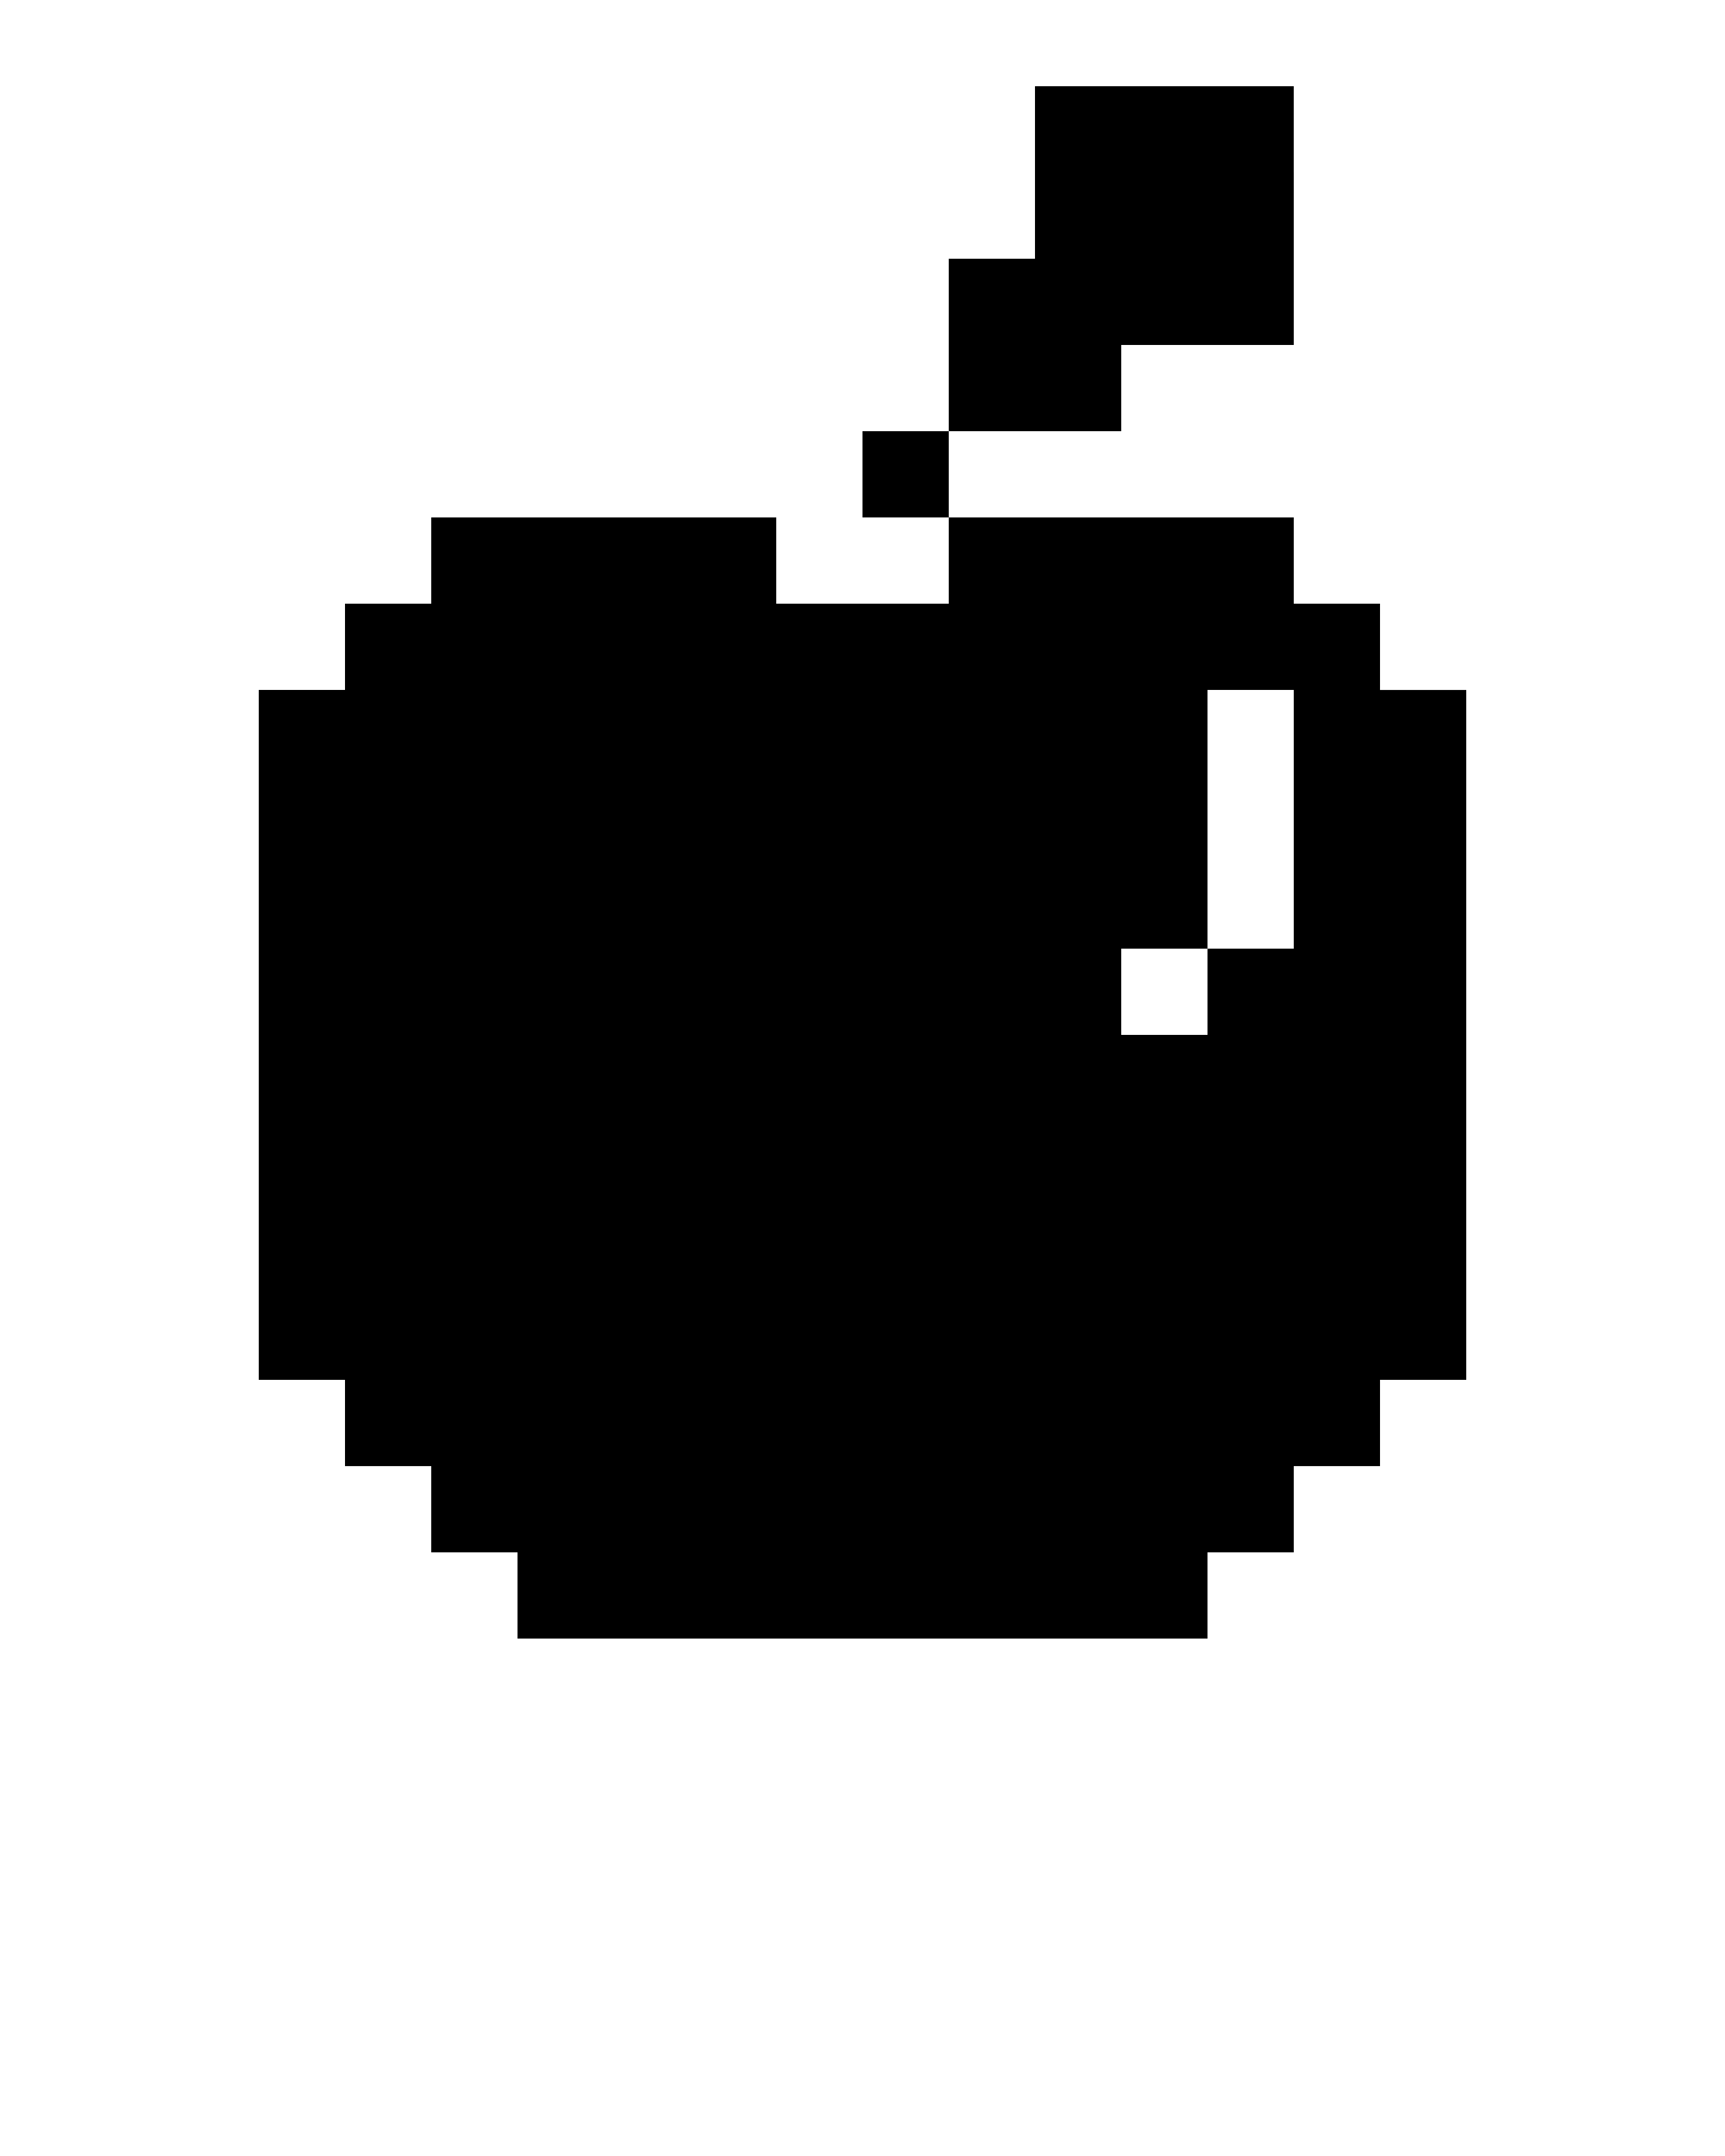 <svg xmlns="http://www.w3.org/2000/svg" xmlns:xlink="http://www.w3.org/1999/xlink" version="1.1" x="0px" y="0px" viewBox="0 0 100 125" enable-background="new 0 0 100 100" xml:space="preserve"><g><rect x="49.999" y="25" width="5" height="5"/><polyline points="60.001,25 65,25 65,20 69.998,20 70.001,20 75,20 75,15 75,9.999 74.999,9.999 74.999,4.999 70.001,4.999    70,4.999 65,4.999 64.999,4.999 59.999,4.999 59.999,9.999 59.999,15 54.999,15 54.999,20 54.999,25 59.999,25  "/><path d="M80.001,40.001v-5H75v-5h-5h-5h-5h-5.001v5H50h-5v-5h-5h-5H30h-5v5h-5v5h-5v5v5v5v4.999V65v5.002v4.999v5h5v5.001h5v5h5   v4.999H35h5h5h5h4.999H60h5h5v-4.999h5v-5h5.001v-5.001H85v-5v-4.999V65v-4.999v-4.999v-5v-5v-5H80.001z M75,45.001v5v5h-5v4.999   h-5h-0.001v-4.999H65h5v-5v-5v-5h5V45.001z"/></g></svg>